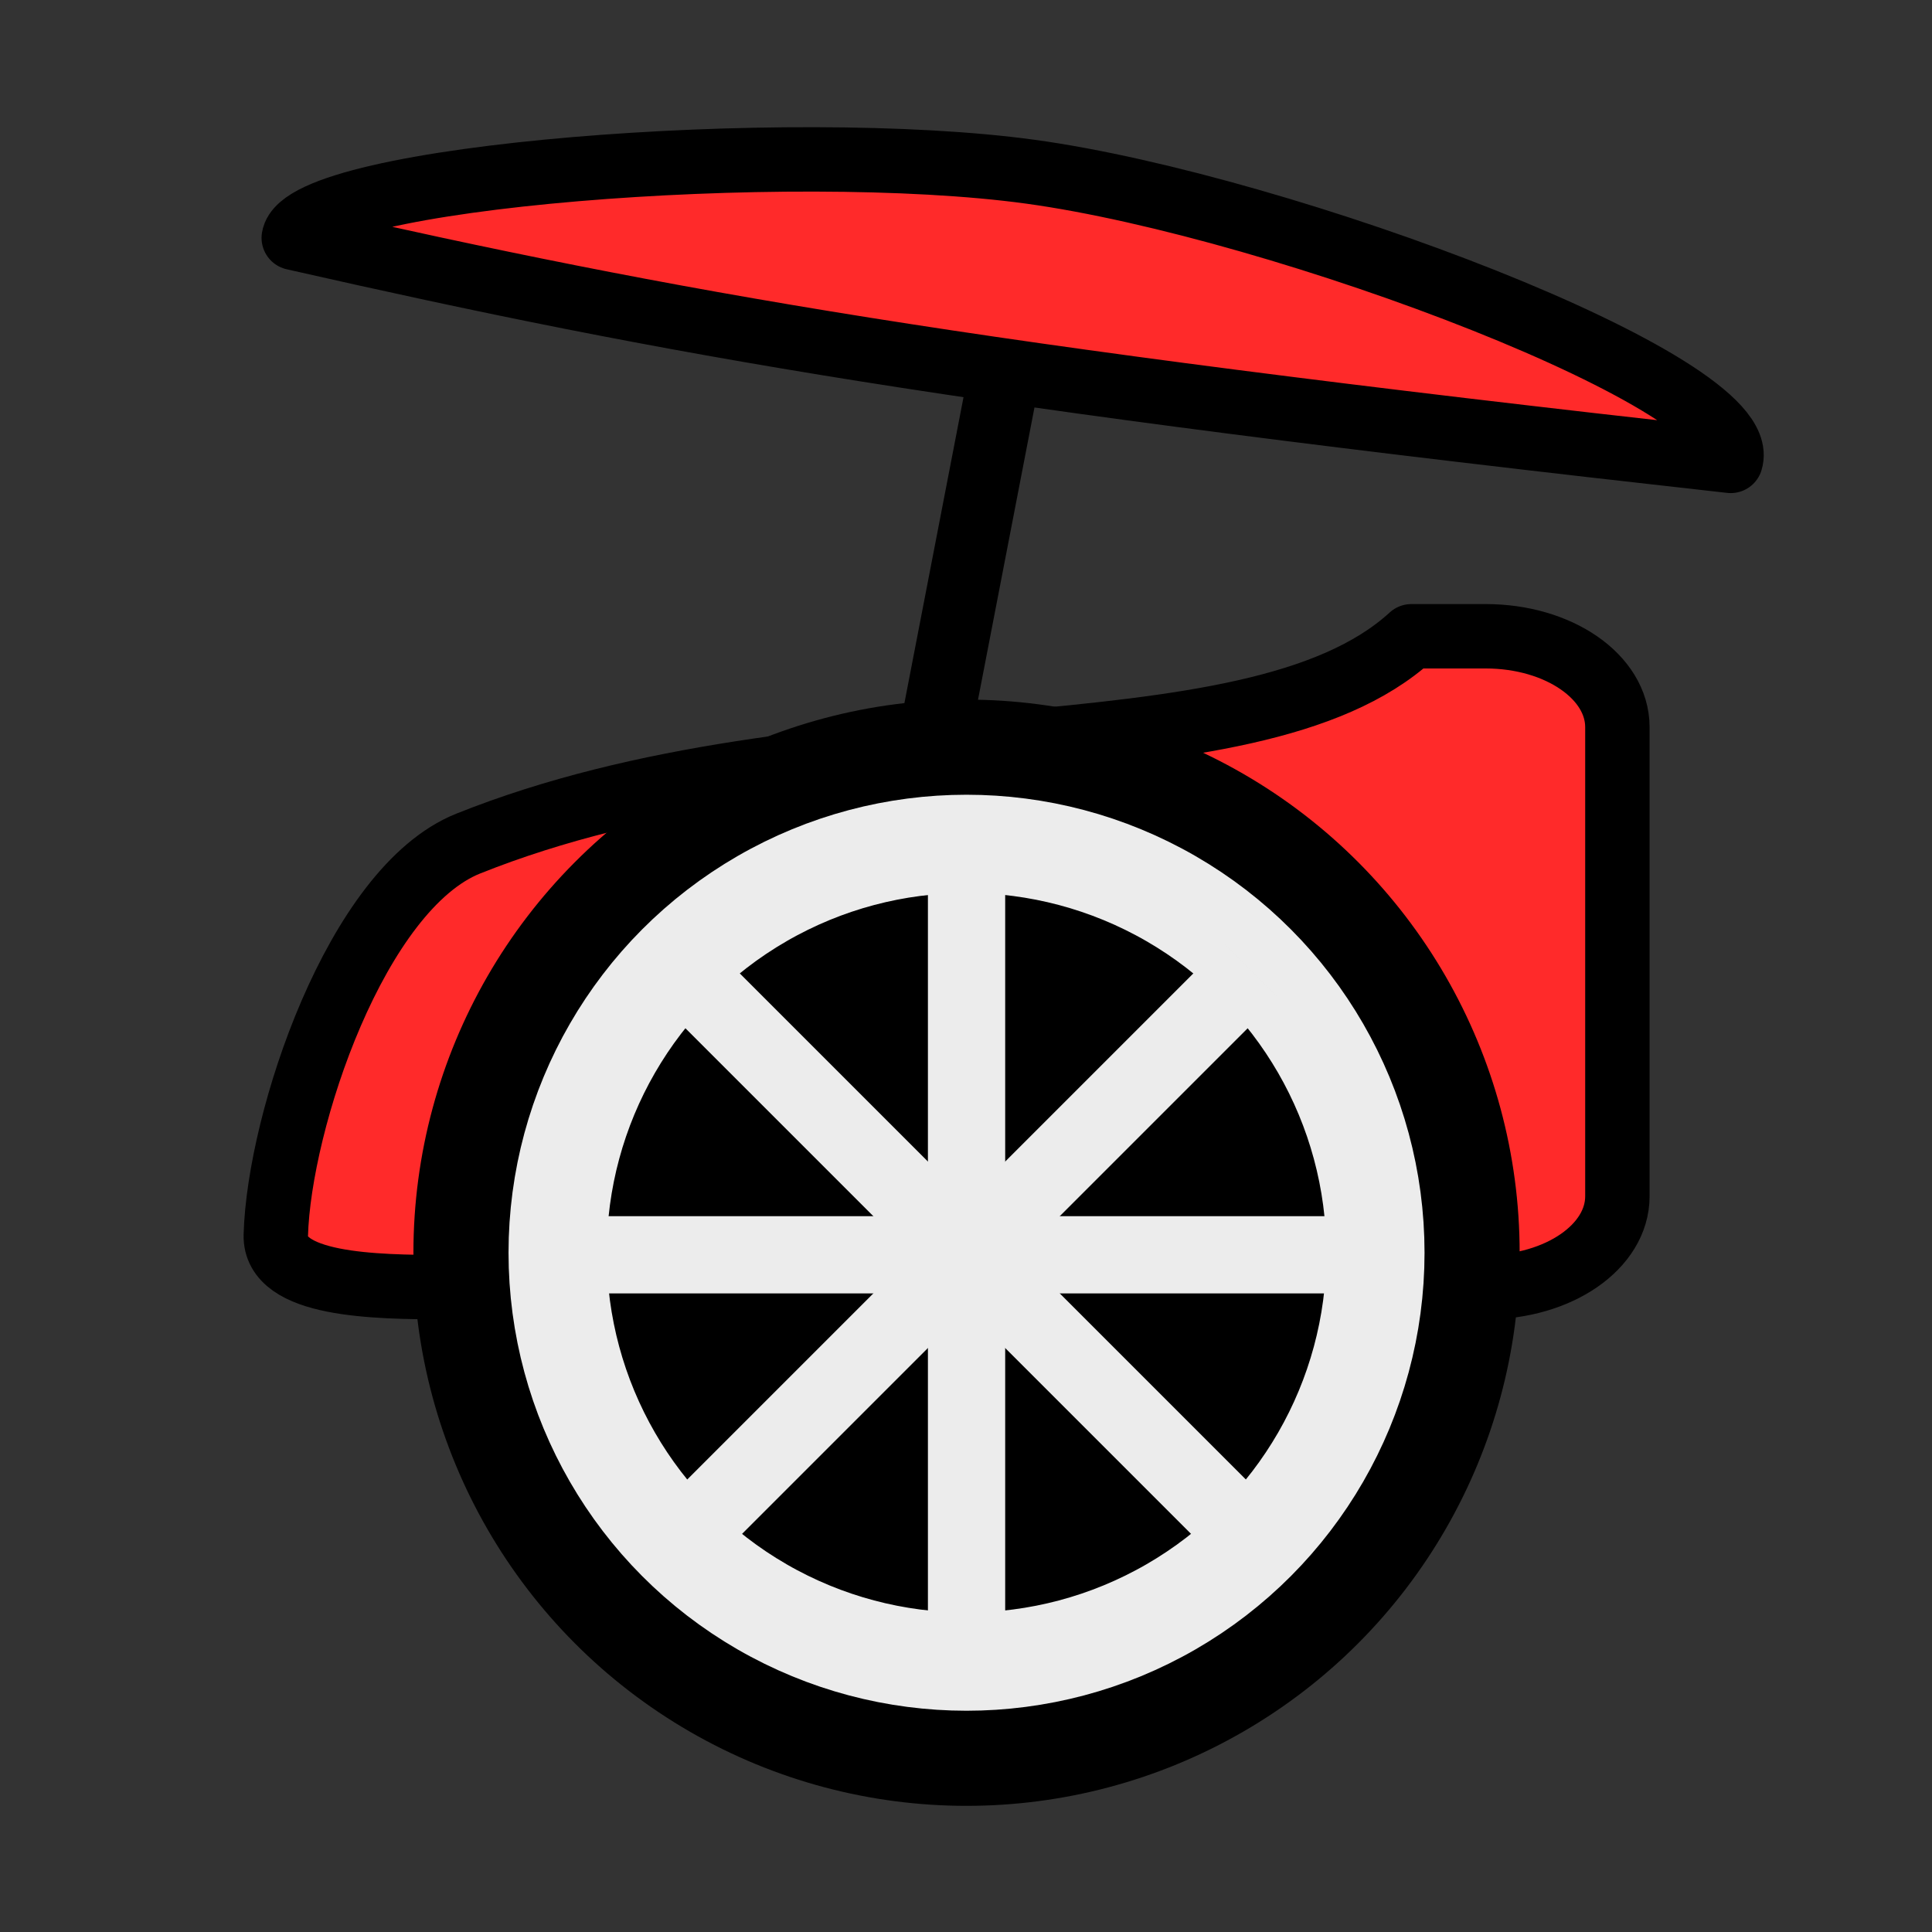 <?xml version="1.0" encoding="UTF-8" standalone="no"?>
<svg
   xmlns:dc="http://purl.org/dc/elements/1.1/"
   xmlns:cc="http://creativecommons.org/ns#"
   xmlns:rdf="http://www.w3.org/1999/02/22-rdf-syntax-ns#"
   xmlns:svg="http://www.w3.org/2000/svg"
   xmlns="http://www.w3.org/2000/svg"
   xmlns:sodipodi="http://sodipodi.sourceforge.net/DTD/sodipodi-0.dtd"
   xmlns:inkscape="http://www.inkscape.org/namespaces/inkscape"
   inkscape:version="1.0.1 (3bc2e813f5, 2020-09-07)"
   sodipodi:docname="bR.svg"
   id="svg2428"
   version="1.1"
   height="45"
   width="45">
  <rect width="100%" height="100%" fill="#333333" stroke="none"/>
  <path
     id="rect4664"
     style="fill:#ff2a2a;fill-opacity:1;stroke:#000000;stroke-width:1.5;stroke-linecap:round;stroke-linejoin:round;stroke-miterlimit:4;stroke-dasharray:none;stroke-opacity:1"
     d="m 32.874,14.82 h 1.731 c 1.699,0 3.067,0.944 3.067,2.117 v 10.927 c 0,1.173 -1.368,2.117 -3.067,2.117 H 10.395 c -1.699,0 -4.004,-0.041 -3.971,-1.213 0.075,-2.663 1.872,-8.075 4.481,-9.119 8.132,-3.255 18.185,-1.364 21.968,-4.828 z"
     sodipodi:nodetypes="csssssssc" />
  <g
     transform="matrix(0.864,0,0,0.864,-1.442,-0.67)"
     id="g1989">
    <circle
       r="14.911"
       cy="34.547"
       cx="27.725"
       id="path979"
       style="display:inline;fill:#000000;fill-opacity:1;stroke:none;stroke-width:3.582;stroke-linecap:round;stroke-linejoin:round" />
    <circle
       style="display:inline;fill:none;stroke:#ececec;stroke-width:2.648;stroke-linecap:round;stroke-linejoin:round;stroke-opacity:1"
       id="circle995"
       cx="27.725"
       cy="34.547"
       r="11.023" />
    <path
       id="path1027"
       d="m 16.878,33.561 h 21.696 v 2.082 H 16.878 Z"
       style="display:inline;fill:#ececec;fill-opacity:1;stroke:none;stroke-width:0.399px;stroke-linecap:butt;stroke-linejoin:miter;stroke-opacity:1" />
    <path
       style="display:inline;fill:#ececec;fill-opacity:1;stroke:none;stroke-width:0.399px;stroke-linecap:butt;stroke-linejoin:miter;stroke-opacity:1"
       d="m 20.791,26.196 15.341,15.341 -1.472,1.472 -15.341,-15.341 z"
       id="path1035" />
    <path
       id="path1037"
       d="m 34.66,26.196 -15.341,15.341 1.472,1.472 15.341,-15.341 z"
       style="display:inline;fill:#ececec;fill-opacity:1;stroke:none;stroke-width:0.399px;stroke-linecap:butt;stroke-linejoin:miter;stroke-opacity:1" />
    <path
       style="display:inline;fill:#ececec;fill-opacity:1;stroke:none;stroke-width:0.399px;stroke-linecap:butt;stroke-linejoin:miter;stroke-opacity:1"
       d="M 28.767,23.755 V 45.45 H 26.684 V 23.755 Z"
       id="path1039" />
  </g>
  <path
     sodipodi:nodetypes="cc"
     style="fill:none;stroke:#000000;stroke-width:1.668;stroke-linecap:butt;stroke-linejoin:miter;stroke-miterlimit:4;stroke-dasharray:none;stroke-opacity:1"
     d="M 21.833,16.801 23.857,6.325"
     id="path4668" />
  <path
     style="fill:#ff2a2a;stroke:#000000;stroke-width:1.5;stroke-linecap:butt;stroke-linejoin:round;stroke-miterlimit:4;stroke-dasharray:none;stroke-opacity:1"
     d="M 6.842,5.54 C 15.749,7.56 22.258,8.723 40.311,10.735 40.865,8.943 29.884,4.807 24.003,4 18.378,3.229 7.082,4.098 6.842,5.54 Z"
     id="path4672"
     sodipodi:nodetypes="ccsc" />
  <defs
     id="defs2432" />
  <sodipodi:namedview
     inkscape:current-layer="svg2428"
     inkscape:window-maximized="1"
     inkscape:window-y="1085"
     inkscape:window-x="6708"
     inkscape:cy="12.022372"
     inkscape:cx="56.624336"
     inkscape:zoom="18.777778"
     showgrid="false"
     id="namedview2430"
     inkscape:window-height="1780"
     inkscape:window-width="3360"
     inkscape:pageshadow="2"
     inkscape:pageopacity="0"
     guidetolerance="10"
     gridtolerance="10"
     objecttolerance="10"
     borderopacity="1"
     bordercolor="#666666"
     pagecolor="#ffffff"
     inkscape:document-rotation="0" />
</svg>
